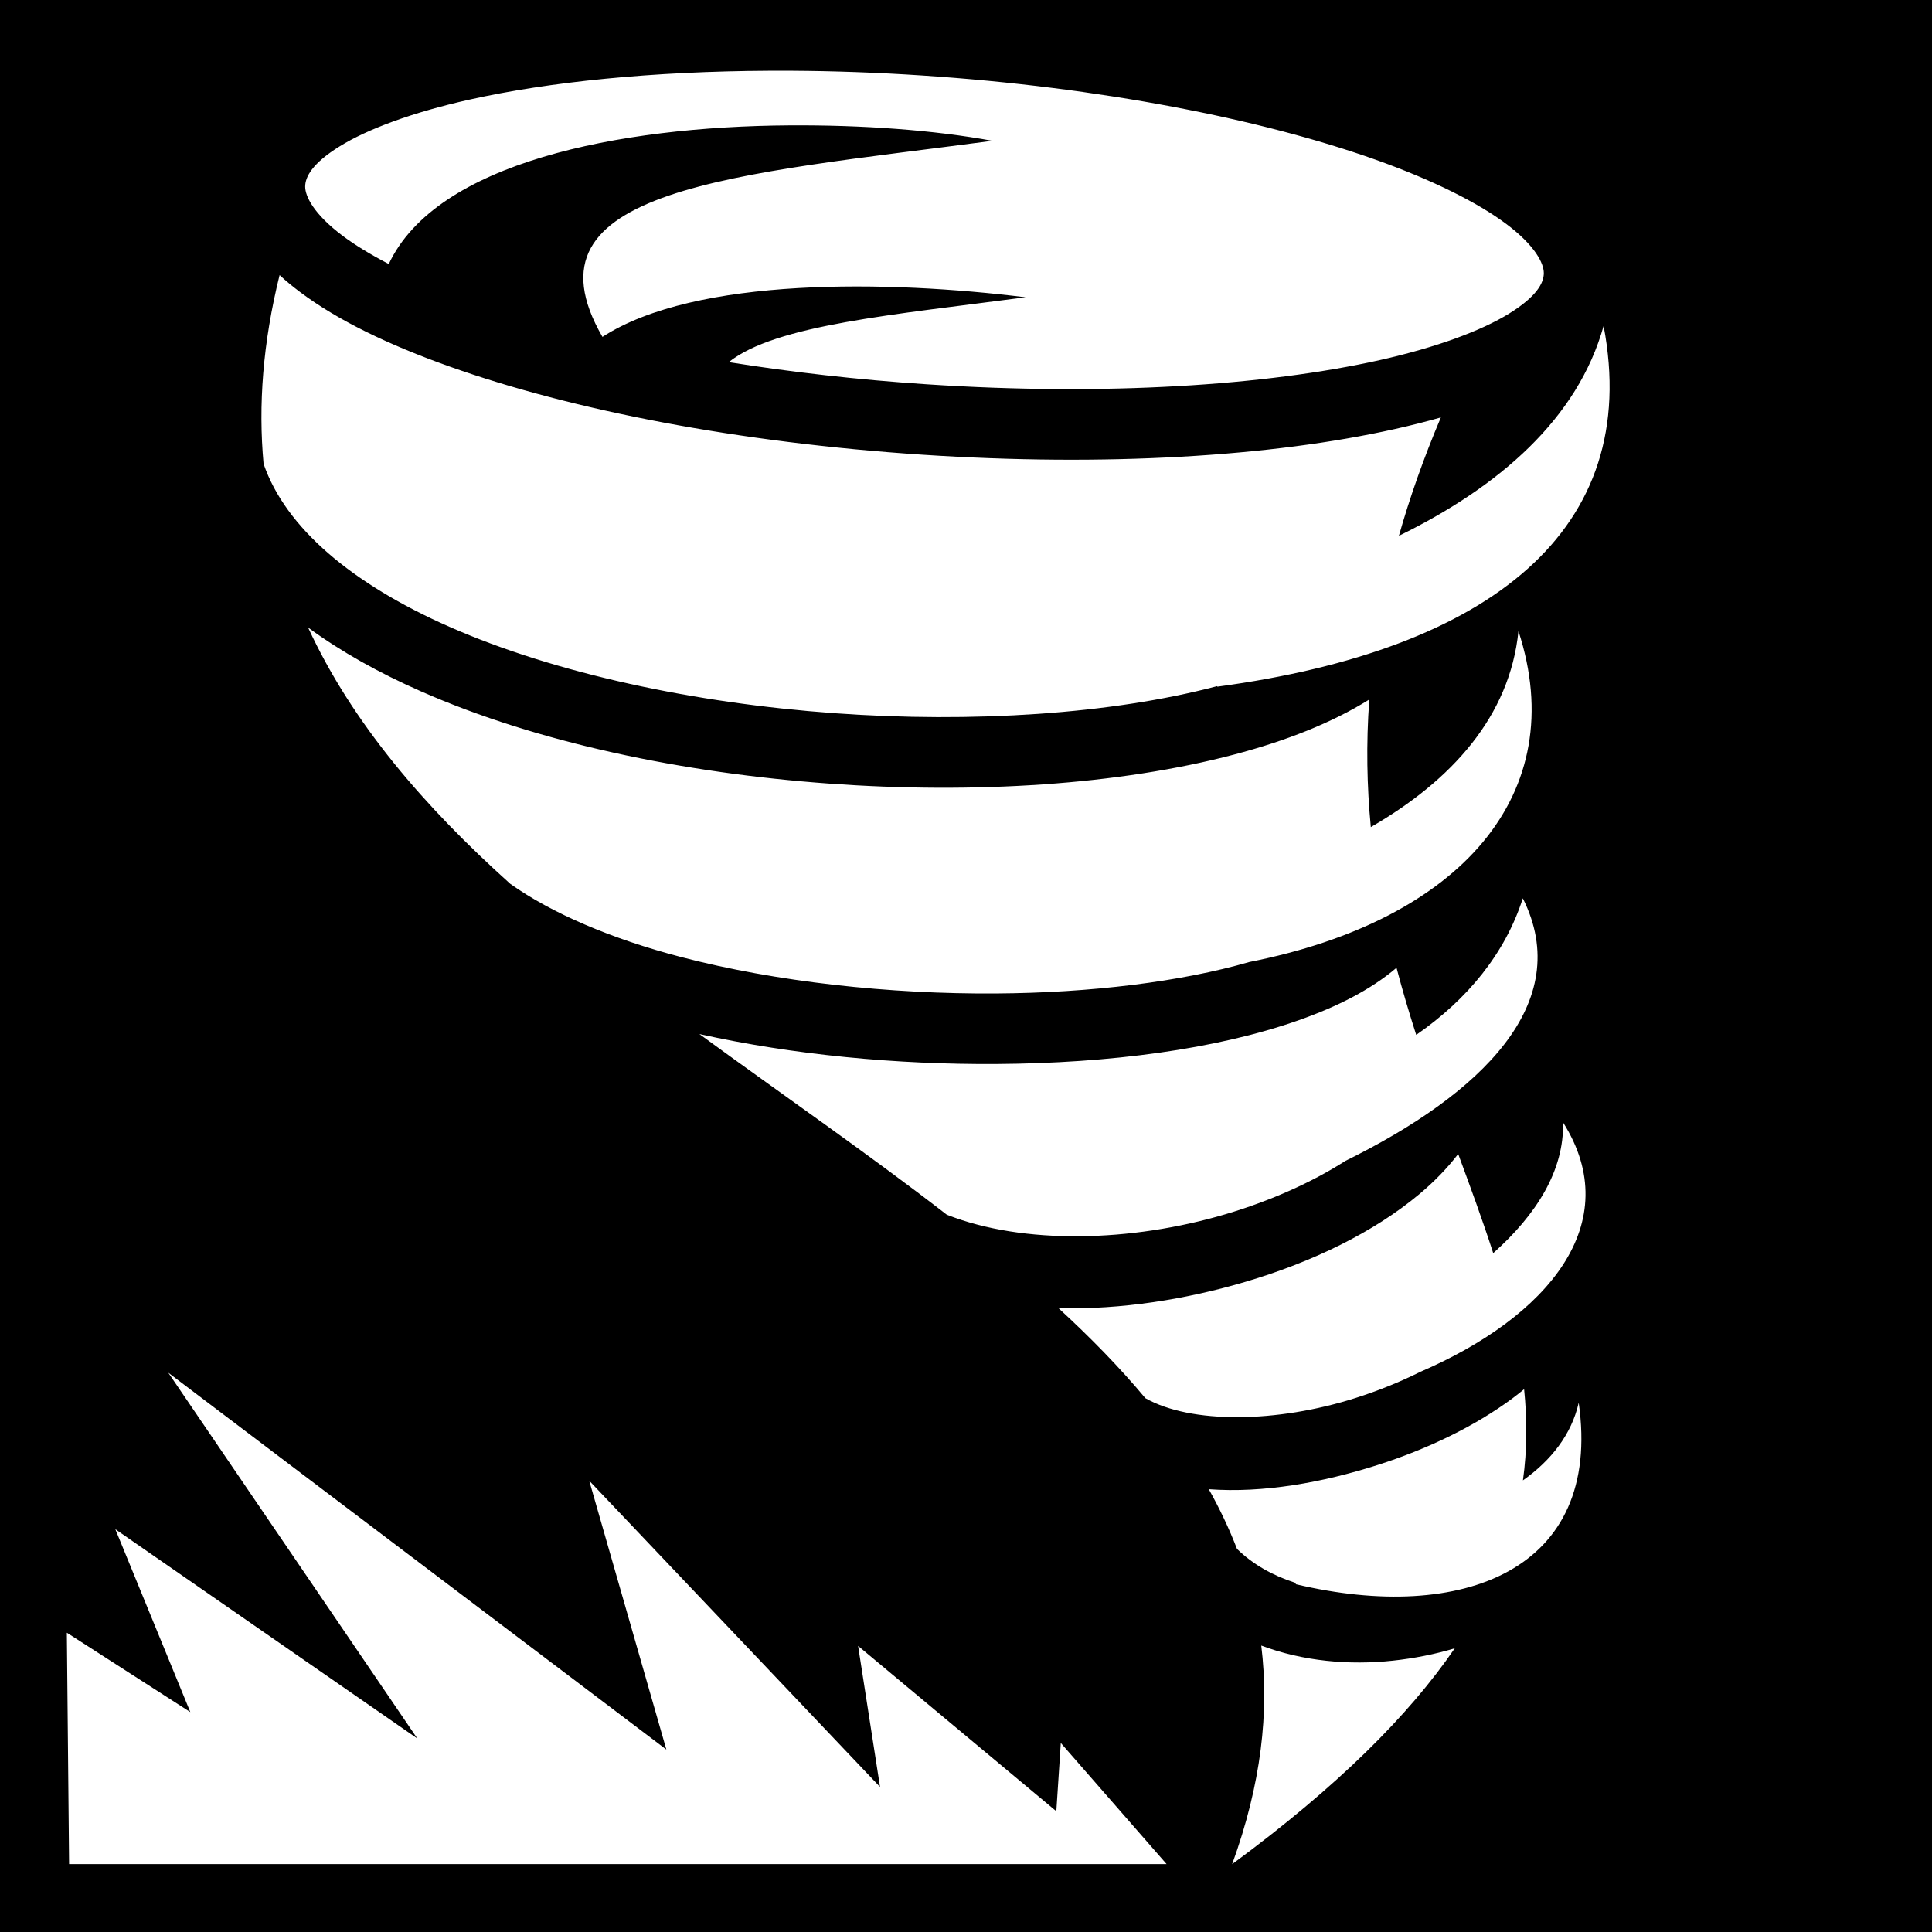 <svg xmlns="http://www.w3.org/2000/svg" viewBox="0 0 512 512" fill="currentColor"><path d="M0 0h512v512H0z"/><path d="M203.75 18.75c-30.807.152-58.2 2.922-79.375 7.656-15.057 3.367-26.967 7.8-34.313 12.344-7.345 4.545-9.187 8.14-9.187 10.72 0 2.578 2.32 7.302 9.906 13 3.283 2.463 7.427 4.992 12.25 7.5 12.58-26.887 60.835-36.463 106.25-36.75 19.47-.123 38.308 1.267 53.72 4.093-68.11 9.035-126.228 12.386-103.344 51.968 24.78-16.026 76.058-14.97 112.125-10.5-34.733 4.607-66.215 7.26-78.655 17.19 16.52 2.635 34.167 4.663 52.5 5.874 47.178 3.116 89.886.327 120-6.406 15.057-3.367 26.967-7.8 34.313-12.344 7.345-4.545 9.187-8.14 9.187-10.72 0-2.578-2.288-7.27-9.875-12.968-7.587-5.696-19.598-11.715-34.72-17.093C334.29 31.555 291.554 23.116 244.376 20c-11.795-.78-23.296-1.18-34.406-1.25-2.084-.013-4.166-.01-6.22 0zM74.094 72.906c-4.445 17.937-5.67 34.503-4.25 49.938.006.018-.007.044 0 .062 5.82 16.932 23.4 31.81 49.22 43.188 28.19 12.424 65.143 20.243 101.967 22.906 36.826 2.663 73.606.193 101.25-7.094.066-.017.124-.045.19-.062l.186.125c72.355-9.74 112.614-41.626 102.313-95.595-6.856 24.535-27.576 42.58-54.25 55.625 2.854-10.052 6.517-20.498 11.124-31.375-3.85 1.1-7.888 2.115-12.125 3.063-32.675 7.305-76.713 10.025-125.345 6.812-48.632-3.213-92.642-11.767-125.188-23.344-16.272-5.788-29.685-12.263-39.656-19.75-1.918-1.44-3.744-2.932-5.436-4.5zm7.562 93.406c11.72 25.393 30.867 47.514 53.563 67.907 10.904 7.757 26.756 14.574 45.28 19.405 25.235 6.58 55.16 9.846 83.5 9.656 25.045-.167 48.934-3.1 67.094-8.342 56.052-11.073 85.383-44.642 71.312-87.688-2.314 22.634-17.737 39.6-39.125 51.938-1.028-10.75-1.267-21.987-.405-33.813-9.994 6.235-22.157 10.986-35.844 14.594-30.526 8.045-68.822 10.472-107.342 7.686-38.52-2.786-77.172-10.8-108.188-24.47-10.954-4.826-21.063-10.442-29.844-16.874zm321.906 71.75c-4.685 14.62-14.652 26.757-28.25 36.188-1.862-5.797-3.624-11.708-5.218-17.78-6.943 5.897-15.767 10.318-25.938 13.905-21.858 7.71-50.187 11.394-80.03 11.594-26.414.176-53.918-2.413-78.782-7.94 22.057 16.116 44.73 31.753 65.562 47.876 20.303 8.023 48.924 7.27 73.97-.156 11.94-3.54 22.962-8.51 31.655-14.094 35.963-17.71 60.943-41.843 47.033-69.594zm10.657 59.375c.337 12.78-7.11 24.512-18.5 34.657-2.77-8.588-5.972-17.316-9.283-26.28-2.933 3.837-6.436 7.415-10.312 10.655-12.036 10.06-28.197 17.926-45.938 23.186-15.81 4.688-33.028 7.436-49.656 7.03 8.393 7.718 16.145 15.62 23 23.845 12.03 6.828 34.757 6.622 55.75-.06 5.846-1.862 11.49-4.14 16.658-6.69.076-.036.142-.086.218-.124 34.1-14.63 54.92-39.592 38.063-66.22zM44.593 363.781l66 96.94-80.03-55.47 19.873 48.47-32.718-21.033.593 61.313h290.843l-28.03-32.094L279.937 480l-52.532-43.813 5.813 37.375-77.064-81.156 20.438 71.25-132-99.875zm359.312 4.376c-1 .81-2.013 1.628-3.062 2.406-9.94 7.374-22.49 13.45-35.906 17.72-14.445 4.597-30.13 7.443-44.594 6.374 2.874 5.13 5.382 10.404 7.47 15.813 4.2 4.1 9.464 7.06 15.31 8.936l.345.438c44.033 10.426 81.254-3.684 74.905-48.094-1.93 8.424-7.29 15.254-14.78 20.563 1.134-8.125 1.125-16.143.31-24.157zm-69.656 67.938c2.15 17.584-.015 36.745-7.72 57.937 27.994-20.634 46.844-39.46 59-57.217-5.283 1.592-10.828 2.678-16.436 3.28-11.496 1.236-23.753.172-34.844-4z" fill="#fff"/></svg>
